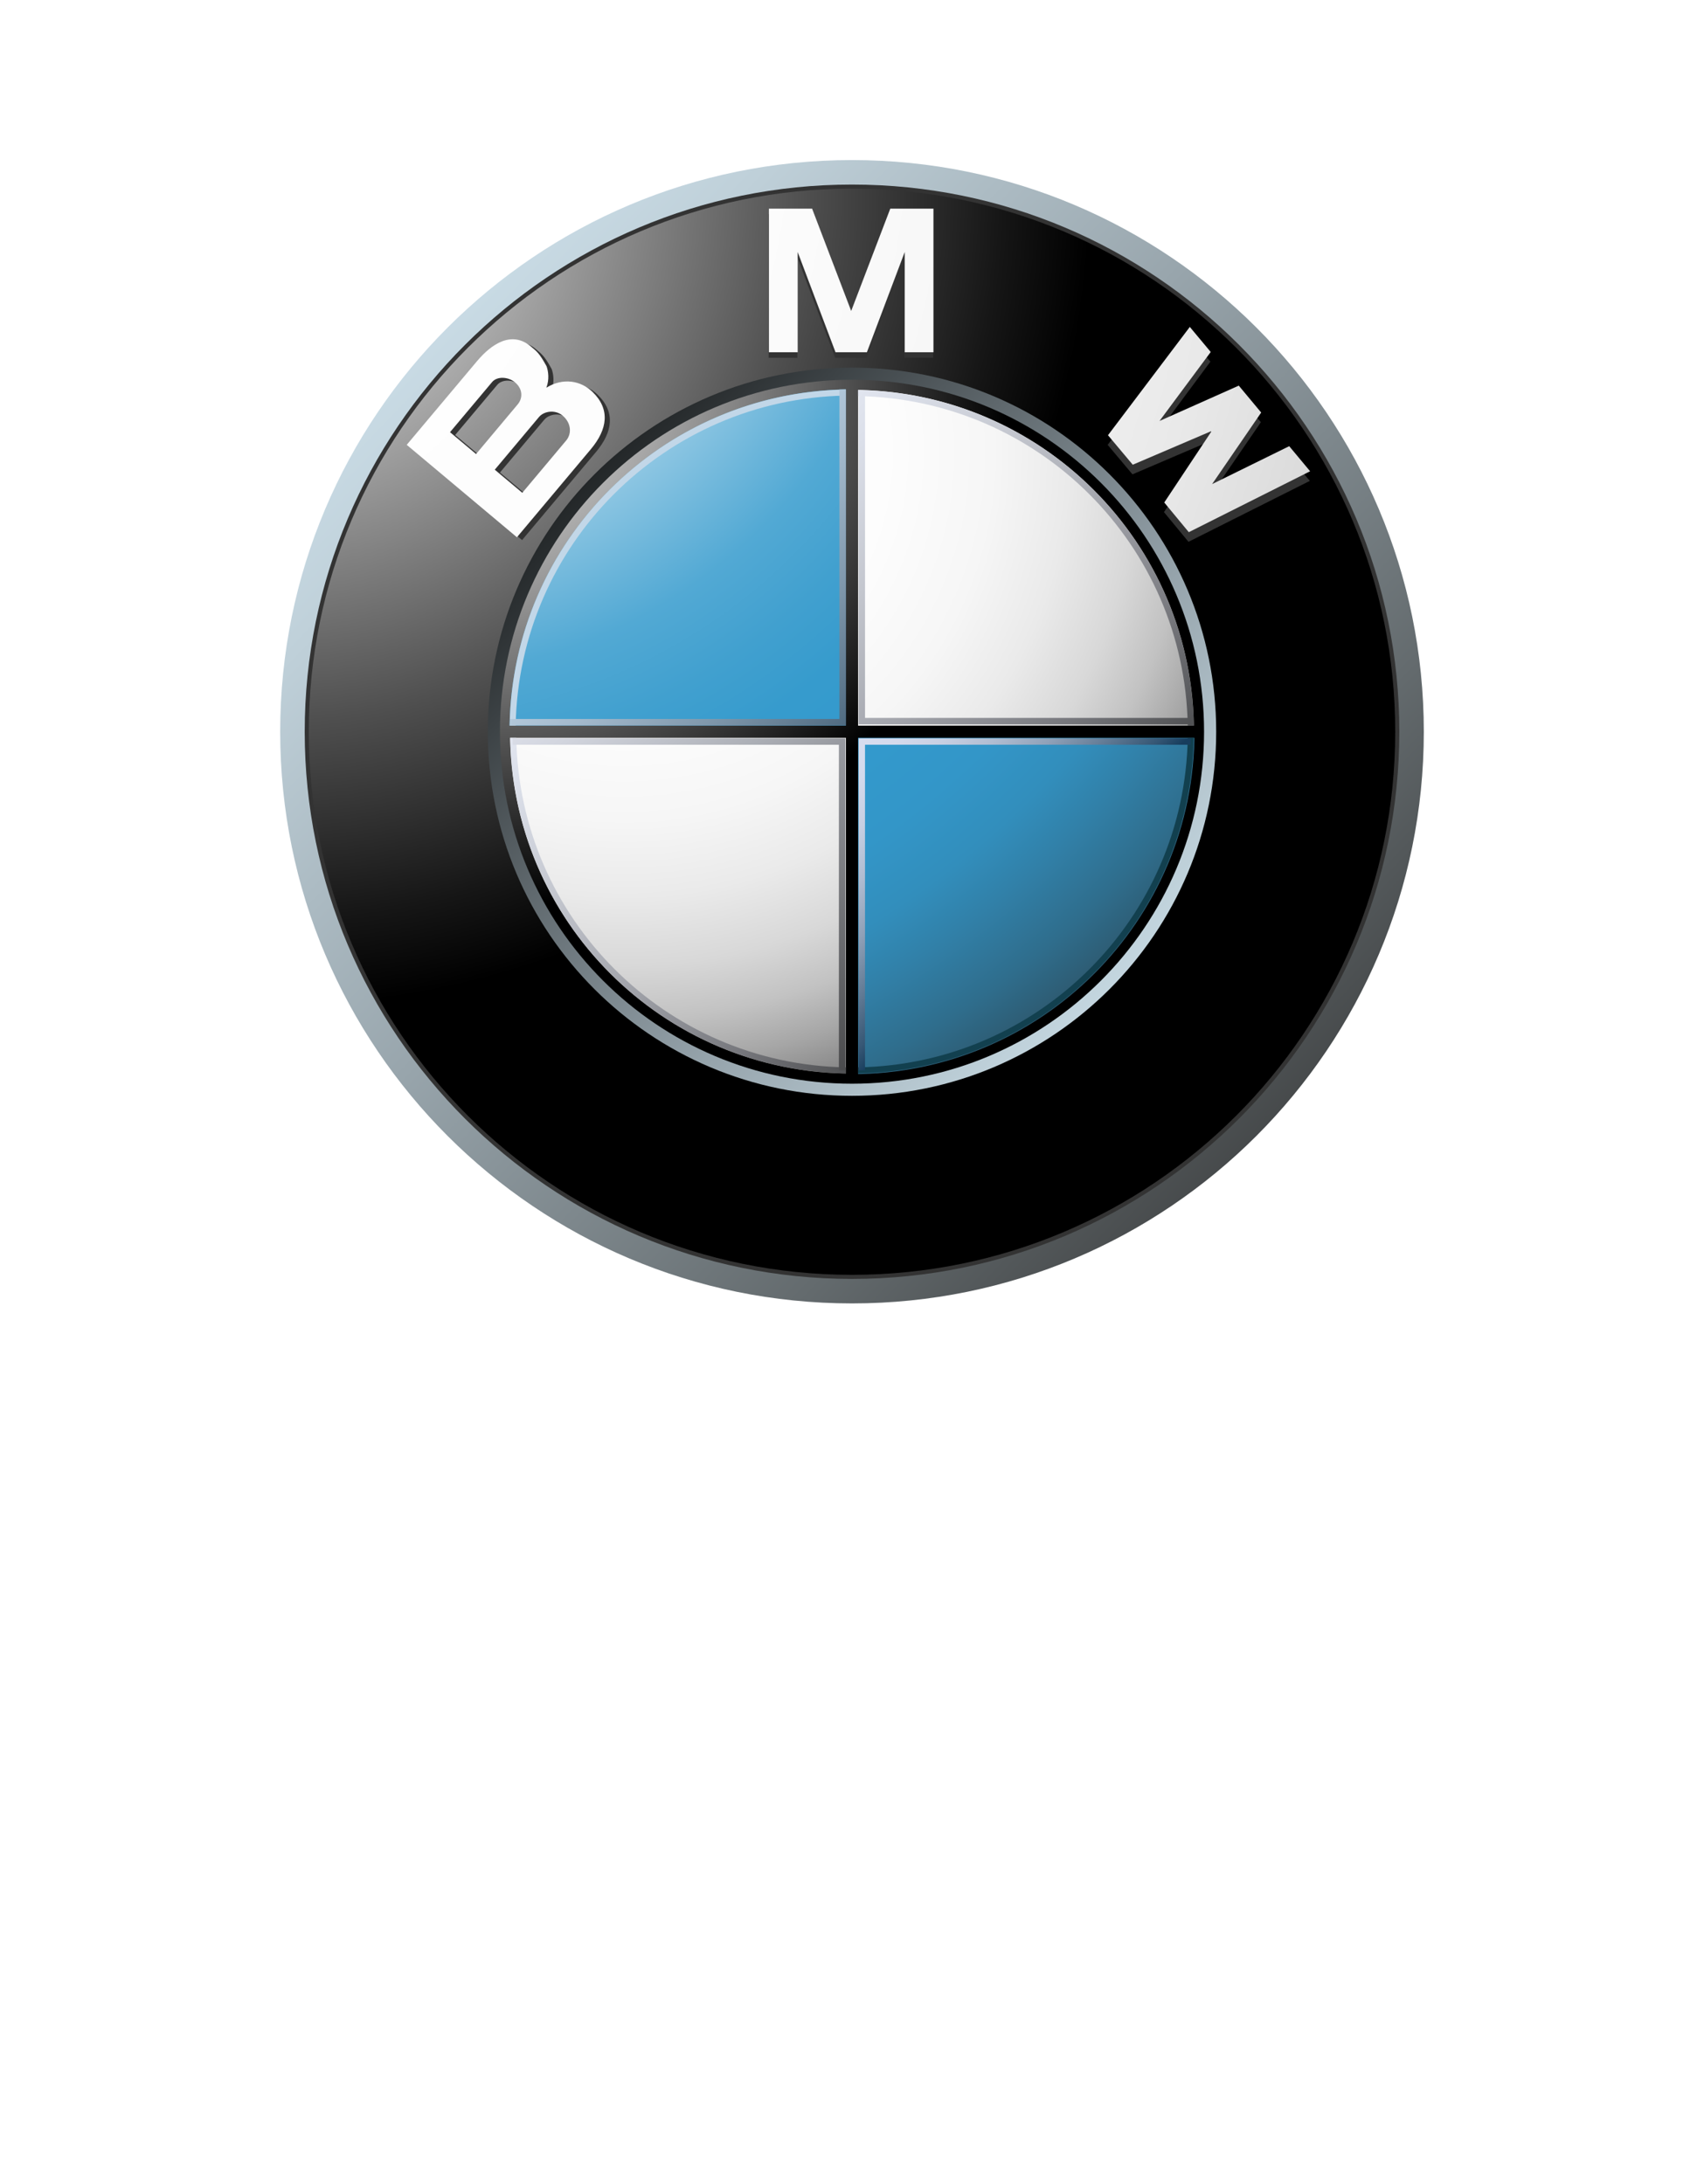 <svg id="Layer_1" data-name="Layer 1" xmlns="http://www.w3.org/2000/svg" xmlns:xlink="http://www.w3.org/1999/xlink" viewBox="0 0 2980 3820"><defs><linearGradient id="linear-gradient" x1="1469.68" y1="-2447.38" x2="2330.04" y2="-1615.99" gradientTransform="translate(-3280.86 6207.83) scale(2.47)" gradientUnits="userSpaceOnUse"><stop offset="0" stop-color="#dff4ff"/><stop offset="0.1" stop-color="#d6eaf5"/><stop offset="0.27" stop-color="#bfd0d9"/><stop offset="0.49" stop-color="#98a5ac"/><stop offset="0.75" stop-color="#646b6e"/><stop offset="1" stop-color="#2b2b2b"/></linearGradient><radialGradient id="radial-gradient" cx="1523.98" cy="-2376.84" r="576.09" gradientTransform="translate(-3280.86 6207.83) scale(2.47)" gradientUnits="userSpaceOnUse"><stop offset="0" stop-color="#fff"/><stop offset="0.31" stop-color="#a8a8a8"/><stop offset="0.65" stop-color="#4f4f4f"/><stop offset="0.89" stop-color="#161616"/><stop offset="1"/></radialGradient><linearGradient id="linear-gradient-2" x1="4776.43" y1="-3334.08" x2="5324.38" y2="-2804.57" gradientTransform="translate(13999.61 -6236.89) rotate(180) scale(2.47)" gradientUnits="userSpaceOnUse"><stop offset="0" stop-color="#dff4ff"/><stop offset="0.09" stop-color="#d6eaf5"/><stop offset="0.23" stop-color="#bed0d9"/><stop offset="0.42" stop-color="#96a4ac"/><stop offset="0.65" stop-color="#5f686d"/><stop offset="0.91" stop-color="#1a1d1e"/><stop offset="1"/></linearGradient><radialGradient id="radial-gradient-2" cx="1420.46" cy="-2435.5" r="1384.37" gradientTransform="translate(-3280.86 6207.83) scale(2.47)" gradientUnits="userSpaceOnUse"><stop offset="0" stop-color="#fff"/><stop offset="0.31" stop-color="#fdfdfd"/><stop offset="0.45" stop-color="#f6f6f6"/><stop offset="0.56" stop-color="#e9e9e9"/><stop offset="0.65" stop-color="#d7d7d7"/><stop offset="0.72" stop-color="#bfbfbf"/><stop offset="0.79" stop-color="#a2a2a2"/><stop offset="0.86" stop-color="gray"/><stop offset="0.92" stop-color="#575757"/><stop offset="0.97" stop-color="#2b2b2b"/><stop offset="1" stop-color="#141414"/></radialGradient><radialGradient id="radial-gradient-3" cx="222.38" cy="201.46" r="3413.8" gradientTransform="matrix(1, 0, 0, 1, 0, 0)" xlink:href="#radial-gradient-2"/><radialGradient id="radial-gradient-4" cx="1420.38" cy="-2435.91" r="1385.43" xlink:href="#radial-gradient-2"/><radialGradient id="radial-gradient-5" cx="1668.44" cy="-2243.6" r="373.37" gradientTransform="translate(-3280.86 6207.83) scale(2.47)" gradientUnits="userSpaceOnUse"><stop offset="0" stop-color="#e6e6e6"/><stop offset="0.1" stop-color="#d6d6d6"/><stop offset="0.31" stop-color="#adadad"/><stop offset="0.59" stop-color="#6c6c6c"/><stop offset="0.93" stop-color="#121212"/><stop offset="1"/></radialGradient><radialGradient id="radial-gradient-6" cx="1770.56" cy="-2193.38" r="542.99" gradientTransform="translate(-3280.86 6207.83) scale(2.47)" gradientUnits="userSpaceOnUse"><stop offset="0" stop-color="#fff"/><stop offset="0.34" stop-color="#fdfdfd"/><stop offset="0.48" stop-color="#f6f6f6"/><stop offset="0.58" stop-color="#eaeaea"/><stop offset="0.67" stop-color="#d8d8d8"/><stop offset="0.74" stop-color="#c2c2c2"/><stop offset="0.8" stop-color="#a6a6a6"/><stop offset="0.86" stop-color="#848484"/><stop offset="0.91" stop-color="#5f5f5f"/><stop offset="0.95" stop-color="#404040"/><stop offset="0.96" stop-color="#404040"/><stop offset="1" stop-color="#404040"/><stop offset="1"/></radialGradient><radialGradient id="radial-gradient-7" cx="1611.13" cy="-2399.21" r="961.65" gradientTransform="translate(-3280.86 6207.83) scale(2.47)" gradientUnits="userSpaceOnUse"><stop offset="0.17" stop-color="#fff"/><stop offset="0.2" stop-color="#e0eff7"/><stop offset="0.24" stop-color="#b2d9ec"/><stop offset="0.29" stop-color="#8bc5e2"/><stop offset="0.34" stop-color="#6bb5da"/><stop offset="0.38" stop-color="#52a9d4"/><stop offset="0.44" stop-color="#41a0cf"/><stop offset="0.49" stop-color="#369bcd"/><stop offset="0.56" stop-color="#39c"/><stop offset="0.61" stop-color="#3396c8"/><stop offset="0.66" stop-color="#328ebc"/><stop offset="0.7" stop-color="#3180a8"/><stop offset="0.75" stop-color="#2f6d8c"/><stop offset="0.8" stop-color="#2d5468"/><stop offset="0.85" stop-color="#2a373d"/><stop offset="0.87" stop-color="#292929"/></radialGradient><radialGradient id="radial-gradient-8" cx="1611.13" cy="-2399.21" r="961.63" xlink:href="#radial-gradient-7"/><radialGradient id="radial-gradient-9" cx="1673.54" cy="-2238.89" r="366.22" xlink:href="#radial-gradient-5"/><linearGradient id="linear-gradient-3" x1="1886.5" y1="-2330.33" x2="2243.64" y2="-1985.22" gradientTransform="translate(-3280.86 6207.83) scale(2.47)" gradientUnits="userSpaceOnUse"><stop offset="0" stop-color="#f0f4ff"/><stop offset="0.11" stop-color="#ebeff9"/><stop offset="0.25" stop-color="#dce0ea"/><stop offset="0.4" stop-color="#c4c7cf"/><stop offset="0.57" stop-color="#a2a4ab"/><stop offset="0.75" stop-color="#76777c"/><stop offset="0.93" stop-color="#414243"/><stop offset="1" stop-color="#2b2b2b"/></linearGradient><linearGradient id="linear-gradient-4" x1="1596.63" y1="-2038.96" x2="1953.77" y2="-1693.84" xlink:href="#linear-gradient-3"/><linearGradient id="linear-gradient-5" x1="1769.4" y1="-2162.02" x2="1954.6" y2="-1983.07" gradientTransform="translate(-3280.86 6207.83) scale(2.47)" gradientUnits="userSpaceOnUse"><stop offset="0" stop-color="#c2d7e8"/><stop offset="0.13" stop-color="#bacfe1"/><stop offset="0.34" stop-color="#a4bacd"/><stop offset="0.6" stop-color="#8098ac"/><stop offset="0.89" stop-color="#4e697f"/><stop offset="1" stop-color="#3a566d"/></linearGradient><linearGradient id="linear-gradient-6" x1="1676.66" y1="-2118.17" x2="2030.2" y2="-1776.53" gradientTransform="translate(-3280.86 6207.83) scale(2.47)" gradientUnits="userSpaceOnUse"><stop offset="0" stop-color="#f0f4ff"/><stop offset="0.1" stop-color="#e8ebf6"/><stop offset="0.26" stop-color="#d1d4dd"/><stop offset="0.46" stop-color="#abaeb5"/><stop offset="0.69" stop-color="#78797d"/><stop offset="0.96" stop-color="#363637"/><stop offset="1" stop-color="#2b2b2b"/></linearGradient><linearGradient id="linear-gradient-7" x1="1937.24" y1="-1991.44" x2="2061.26" y2="-1871.6" gradientTransform="translate(-3280.86 6207.83) scale(2.47)" gradientUnits="userSpaceOnUse"><stop offset="0" stop-color="#d9def0"/><stop offset="0.12" stop-color="#d4daec"/><stop offset="0.26" stop-color="#c7cfe2"/><stop offset="0.41" stop-color="#b0bcd1"/><stop offset="0.57" stop-color="#90a1b8"/><stop offset="0.72" stop-color="#677f99"/><stop offset="0.89" stop-color="#355674"/><stop offset="0.97" stop-color="#173d5d"/></linearGradient><linearGradient id="linear-gradient-8" x1="1810.38" y1="-2247.83" x2="2163.54" y2="-1906.56" xlink:href="#linear-gradient-3"/></defs><title>bmw_full</title><path d="M1490,280C937.74,280,490,727.69,490,1280S937.74,2280,1490,2280s1000-447.7,1000-1000S2042.31,280,1490,280Zm0,1950c-524.68,0-950-425.32-950-950s425.28-950,950-950,950,425.33,950,950S2014.68,2230,1490,2230Z" fill="url(#linear-gradient)"/><path d="M2447.16,1280c0,528.58-428.58,957.14-957.16,957.14S532.89,1808.56,532.89,1280,961.42,322.84,1490,322.84,2447.16,751.37,2447.16,1280Z" fill="#333"/><path d="M2440,1280c0,524.66-425.31,950-950,950s-950-425.32-950-950,425.28-950,950-950S2440,755.32,2440,1280Z" fill="url(#radial-gradient)"/><path d="M2126.9,1280c0,351.73-285.15,636.87-636.89,636.87S853.11,1631.72,853.11,1280,1138.25,643.09,1490,643.09,2126.9,928.23,2126.9,1280Z" fill="url(#linear-gradient-2)"/><g id="logo_letters"><path id="letters_shadow" d="M1045.24,690.51c-20.23-19.64-51.43-25.56-80.77-7.37,5.61-14.53,3.33-29.31.37-37.52-12.66-23-17.09-25.91-27.43-34.64-33.73-28.26-69.21-4.13-94.56,26.08L720.3,783.11,913,944.74l129.23-154c29.53-35.19,34.09-70.08,3-100.25ZM796,760.94l73.62-87.73c8.54-10.15,27.83-9.74,40.2.68,13.62,11.43,13.67,27.62,4.51,38.55l-72.79,86.71L796,760.94ZM999.1,775.52,922.36,867l-48.05-40.39,77.31-92.16C960.37,724,979.85,721,993,732c14.8,12.45,16.27,31.39,6.1,43.51Zm516.42-149.65,66.15-175.35V625.87h50.25V374.74h-75.51l-68.69,179.81h.66l-68.69-179.81h-75.51V625.87h50.25V450.52l66.15,175.35ZM2205.1,738.48l-85.85,125.18,134.84-66.32,36.58,43.86L2078.44,947.76l-42.88-51.92,82.27-124-.49-.61L1980.5,829.76l-43.37-51.57,143.1-189.49,36.58,43.89-89.6,120.66,138.67-61.85Z" fill="#333"/><path id="letter_w" d="M2205.59,721.63l-85.81,125.18,134.84-66.34,36.54,43.88L2079,930.91,2036.08,879l82.27-124-.48-.63L1981,812.92l-43.33-51.6,143.1-189.46,36.58,43.86-89.59,120.66,138.62-61.82Z" fill="url(#radial-gradient-2)"/><path id="letter_m" d="M1516.05,616.17l66.15-175.35V616.17h50.25V365h-75.52l-68.68,179.8h.65L1420.22,365H1344.7V616.17H1395V440.82l66.17,175.35Z" fill="url(#radial-gradient-3)"/><path id="letter_b" d="M1036.24,685.56c-20.18-19.63-51.43-25.55-80.72-7.38,5.57-14.53,3.29-29.32.33-37.48-12.66-23.05-17.05-25.92-27.47-34.66-33.73-28.28-69.17-4.14-94.48,26.1l-122.6,146L904,939.8l129.23-154c29.5-35.2,34.1-70.06,3-100.24ZM787,756l73.6-87.7c8.51-10.17,27.79-9.76,40.2.63,13.64,11.45,13.68,27.67,4.48,38.55L832.56,794.2,787,756Zm203.12,14.59L913.41,862l-48.14-40.39,77.35-92.18c8.75-10.39,28.2-13.42,41.34-2.39,14.89,12.46,16.36,31.37,6.19,43.51Z" fill="url(#radial-gradient-4)"/></g><path d="M874.3,1280c0-340,275.67-615.72,615.7-615.72S2105.7,939.94,2105.7,1280s-275.63,615.69-615.7,615.69S874.3,1620,874.3,1280Z" fill="url(#radial-gradient-5)"/><path d="M892,1280c0-330.27,267.73-598,598-598s598,267.75,598,598-267.77,598-598,598S892,1610.26,892,1280Z" fill="url(#radial-gradient-6)"/><path d="M891.07,1280H1490V681.05c-330.8,0-598.93,268.14-598.93,598.94Z" fill="url(#radial-gradient-7)"/><path d="M1490,1280v598.94c330.8,0,598.94-268.19,598.94-598.94Z" fill="url(#radial-gradient-8)"/><path d="M2093.9,1269.35H1500.62V676.07h-21.24v593.28H886.1v21.24h593.28v593.29h21.24V1290.59H2093.9Z" fill="url(#radial-gradient-9)"/><path d="M1500.62,692.87c316,5.62,570.9,260.55,576.56,576.48h10.57c-5.65-321.79-265.32-581.5-587.13-587.12Z" fill="url(#linear-gradient-3)"/><path d="M901.81,1269.27C907.42,952.91,1162.74,697.61,1479.1,692V681.36c-322.25,5.63-582.25,265.69-587.91,587.9Z" fill="#c2d7e8"/><path d="M1479.38,1867.1c-316-5.62-570.9-260.57-576.51-576.51H892.25c5.65,321.8,265.33,581.52,587.13,587.13V1867.1Z" fill="url(#linear-gradient-4)"/><path d="M2077.18,1290.59c-5.66,315.94-260.61,570.89-576.56,576.51v10.62c321.81-5.61,581.52-265.33,587.14-587.13Z" fill="#12404f"/><path d="M1468,681.36v576.33H891.72v11.37h587.66V681.36Z" fill="url(#linear-gradient-5)"/><path d="M1467.06,1872.15v-569.4H896.48v-11.23h581.81v580.63Z" fill="url(#linear-gradient-6)"/><path d="M1512.79,1872.15v-569.4h569.39v-11.23H1501.6v580.63Z" fill="url(#linear-gradient-7)"/><path d="M1512.79,686.45v569.39h569.39v11.21H1501.6V686.45Z" fill="url(#linear-gradient-8)"/></svg>
